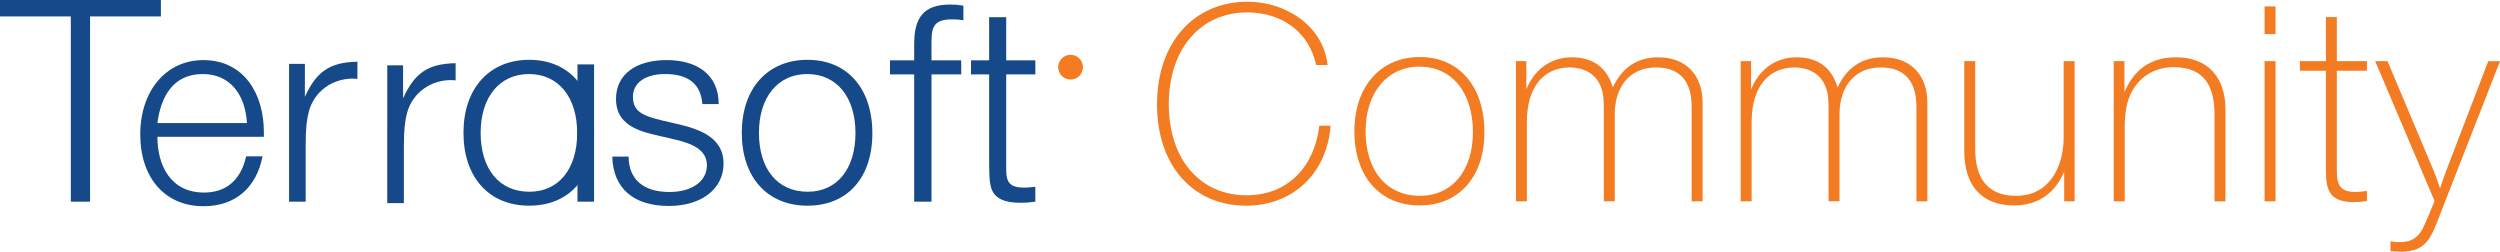 <?xml version="1.0" encoding="utf-8"?>
<!-- Generator: Adobe Illustrator 15.1.0, SVG Export Plug-In . SVG Version: 6.00 Build 0)  -->
<!DOCTYPE svg PUBLIC "-//W3C//DTD SVG 1.1//EN" "http://www.w3.org/Graphics/SVG/1.1/DTD/svg11.dtd">
<svg version="1.1" id="Layer_1" xmlns="http://www.w3.org/2000/svg" xmlns:xlink="http://www.w3.org/1999/xlink" x="0px" y="0px"
	 width="253.998px" height="25.571px" viewBox="0 0 253.998 25.571" enable-background="new 0 0 253.998 25.571"
	 xml:space="preserve">
<g>
	<g>
		<path fill="#F37B21" d="M126.62,20.898c-5.452,0-9.068-4.116-9.068-10.292c0-6.23,3.7-10.43,9.207-10.43
			c3.81,0,7.675,2.392,8.121,6.425h-1.168c-0.695-3.282-3.395-5.34-7.01-5.34c-4.756,0-7.954,3.755-7.954,9.317
			c0,5.563,3.143,9.262,7.899,9.262c4.338,0,6.924-3.059,7.397-7.064h1.143C134.823,17.616,131.347,20.898,126.62,20.898z"/>
		<path fill="#F37B21" d="M150.815,13.417c0,4.562-2.588,7.453-6.592,7.453c-4.033,0-6.619-2.947-6.619-7.537
			c0-4.534,2.643-7.538,6.646-7.538C148.229,5.795,150.815,8.771,150.815,13.417z M138.744,13.333c0,4.006,2.144,6.564,5.508,6.564
			c3.282,0,5.396-2.559,5.396-6.48c0-4.034-2.143-6.647-5.424-6.647S138.744,9.411,138.744,13.333z"/>
		<path fill="#F37B21" d="M155.069,9.105c0.724-1.835,2.281-3.282,4.646-3.282c2.143,0,3.561,1.057,4.145,3.06
			c0.89-1.891,2.336-3.06,4.617-3.06c2.922,0,4.506,1.919,4.506,4.589v10.042h-1.112v-9.625c0-2.308-0.974-3.977-3.616-3.977
			c-1.195,0-2.195,0.389-2.92,1.14c-0.975,1.001-1.279,2.336-1.279,3.699v8.761h-1.111v-9.401c0-1.196-0.084-1.835-0.418-2.503
			c-0.502-1.057-1.641-1.696-3.031-1.696c-2.727,0-4.367,2.086-4.367,5.507v8.095h-1.111V6.213h1.057v2.892H155.069z"/>
		<path fill="#F37B21" d="M177.903,9.105c0.724-1.835,2.281-3.282,4.646-3.282c2.142,0,3.562,1.057,4.146,3.06
			c0.89-1.891,2.336-3.06,4.617-3.06c2.92,0,4.506,1.919,4.506,4.589v10.042h-1.113v-9.625c0-2.308-0.975-3.977-3.616-3.977
			c-1.194,0-2.194,0.389-2.92,1.14c-0.974,1.001-1.278,2.336-1.278,3.699v8.761h-1.113v-9.401c0-1.196-0.082-1.835-0.418-2.503
			c-0.5-1.057-1.639-1.696-3.029-1.696c-2.727,0-4.367,2.086-4.367,5.507v8.095h-1.113V6.213h1.059v2.892H177.903z"/>
		<path fill="#F37B21" d="M210.778,20.454h-1.059V17.45c-0.916,2.086-2.529,3.42-5.117,3.42c-3.393,0-5.033-2.197-5.033-5.479V6.213
			h1.111v8.928c0,2.531,0.92,4.756,4.146,4.756c3.422,0,4.84-2.977,4.84-5.953V6.213h1.112V20.454z"/>
		<path fill="#F37B21" d="M215.84,9.355c1.001-2.281,2.615-3.532,5.257-3.532c3.199,0,5.008,2.03,5.008,5.285v9.346h-1.113v-8.791
			c0-2.725-0.891-4.839-4.145-4.839c-1.836,0-3.311,0.863-4.172,2.337c-0.557,0.973-0.807,2.058-0.807,3.921v7.372h-1.113V6.213
			h1.085V9.355z"/>
		<path fill="#F37B21" d="M231.192,3.459h-1.112V0.65h1.112V3.459z M231.192,20.454h-1.112V6.213h1.112V20.454z"/>
		<path fill="#F37B21" d="M240.481,7.186h-3.061v9.65c0,1.475-0.055,2.67,1.893,2.67c0.277,0,0.64-0.027,1.168-0.11v1.028
			c-0.611,0.084-0.861,0.113-1.334,0.113c-3.004,0-2.838-1.865-2.838-4.146V7.186h-2.643V6.213h2.643V1.734h1.111v4.479h3.061V7.186
			z"/>
		<path fill="#F37B21" d="M247.853,21.928c-0.834,2.169-1.334,3.643-3.895,3.643c-0.25,0-0.834-0.027-1.085-0.056v-1.001
			c0.444,0.084,0.642,0.084,0.918,0.084c1.335,0,2.03-0.529,2.586-1.864c0,0,0.668-1.528,0.974-2.308l-6.035-14.212h1.252
			l4.701,11.154c0.223,0.527,0.277,0.694,0.639,1.779c0.334-1.001,0.475-1.445,0.669-1.919l4.228-11.014h1.195L247.853,21.928z"/>
	</g>
	<g>
		<path fill="#154989" d="M16.345,1.669H9.15v18.82H7.194V1.669H0V0h16.345V1.669z"/>
		<path fill="#154989" d="M20.679,20.952c-3.896,0-6.429-2.859-6.429-7.3c0-4.44,2.642-7.546,6.401-7.546
			c4.141,0,6.157,3.433,6.157,7.301v0.49H15.993c0,2.941,1.362,5.666,4.74,5.666c2.234,0,3.732-1.253,4.277-3.678h1.662
			C26.073,18.991,23.975,20.952,20.679,20.952z M20.598,7.522c-3.051,0-4.277,2.369-4.604,4.984h9.099
			C24.901,9.402,23.212,7.522,20.598,7.522z"/>
		<path fill="#154989" d="M36.314,8.013c-0.191,0-0.354-0.028-0.463-0.028c-2.098,0-3.922,1.308-4.467,3.323
			c-0.218,0.845-0.327,1.661-0.327,3.46v5.721h-1.688V6.487h1.607v3.351c1.172-2.562,2.506-3.515,5.339-3.568L36.314,8.013
			L36.314,8.013z"/>
		<path fill="#154989" d="M46.292,8.163c-0.191,0-0.354-0.027-0.463-0.027c-2.098,0-3.922,1.307-4.468,3.323
			c-0.218,0.845-0.327,1.662-0.327,3.459v5.721h-1.689V6.637h1.607v3.351c1.171-2.562,2.506-3.514,5.339-3.567L46.292,8.163
			L46.292,8.163z"/>
		<path fill="#154989" d="M58.671,6.542h1.686v13.947h-1.686V6.542z"/>
		<path fill="#154989" d="M71.36,10.573c-0.163-2.125-1.525-3.051-3.786-3.051c-2.015,0-3.27,0.898-3.27,2.315
			c0,1.743,1.363,2.042,4.005,2.642c2.288,0.517,5.203,1.227,5.203,4.141c0,2.562-2.234,4.305-5.558,4.305
			c-3.596,0-5.665-1.799-5.747-5.014h1.661c0,2.344,1.553,3.596,4.141,3.596c2.289,0,3.813-1.088,3.813-2.723
			c0-1.961-2.371-2.398-3.842-2.752c-2.287-0.545-5.394-0.899-5.394-3.977c0-2.452,1.961-3.95,5.149-3.95
			c3.079,0,5.284,1.471,5.284,4.468H71.36z"/>
		<path fill="#154989" d="M88.631,13.542c0,4.522-2.534,7.355-6.592,7.355c-4.086,0-6.674-2.887-6.674-7.41
			c0-4.495,2.615-7.41,6.674-7.41C86.07,6.078,88.631,8.965,88.631,13.542z M77.108,13.489c0,3.678,1.879,5.992,4.958,5.992
			c2.969,0,4.849-2.314,4.849-5.965c0-3.651-1.907-5.993-4.903-5.993C79.042,7.522,77.108,9.864,77.108,13.489z"/>
		<path fill="#154989" d="M60.356,13.542c0,4.522-2.534,7.355-6.593,7.355c-4.086,0-6.674-2.887-6.674-7.41
			c0-4.495,2.615-7.41,6.674-7.41C57.795,6.078,60.356,8.965,60.356,13.542z M48.833,13.489c0,3.678,1.879,5.992,4.958,5.992
			c2.969,0,4.849-2.314,4.849-5.965c0-3.651-1.907-5.993-4.903-5.993C50.767,7.522,48.833,9.864,48.833,13.489z"/>
		<path fill="#154989" d="M97.88,2.052c-0.586-0.083-0.782-0.083-1.174-0.083c-2.095,0-2.067,1.063-2.067,2.738v1.424h3.019v1.425
			h-3.019v12.935H92.88V7.556h-2.458V6.131h2.458V4.483c0-2.626,0.894-4.022,3.659-4.022c0.503,0,0.727,0.028,1.341,0.111V2.052z"/>
		<path fill="#154989" d="M105.191,7.556h-2.962v9.106c0,1.451-0.056,2.401,1.815,2.401c0.309,0,0.643-0.028,1.146-0.083v1.508
			c-0.643,0.084-0.922,0.111-1.537,0.111c-1.257,0-2.653-0.251-2.988-1.646c-0.141-0.588-0.168-1.006-0.168-3.158V7.556h-1.844
			V6.131h1.844V1.745h1.731v4.386h2.962L105.191,7.556L105.191,7.556z"/>
	</g>
	<circle fill="#F47B20" cx="108.767" cy="6.824" r="1.258"/>
</g>
</svg>
